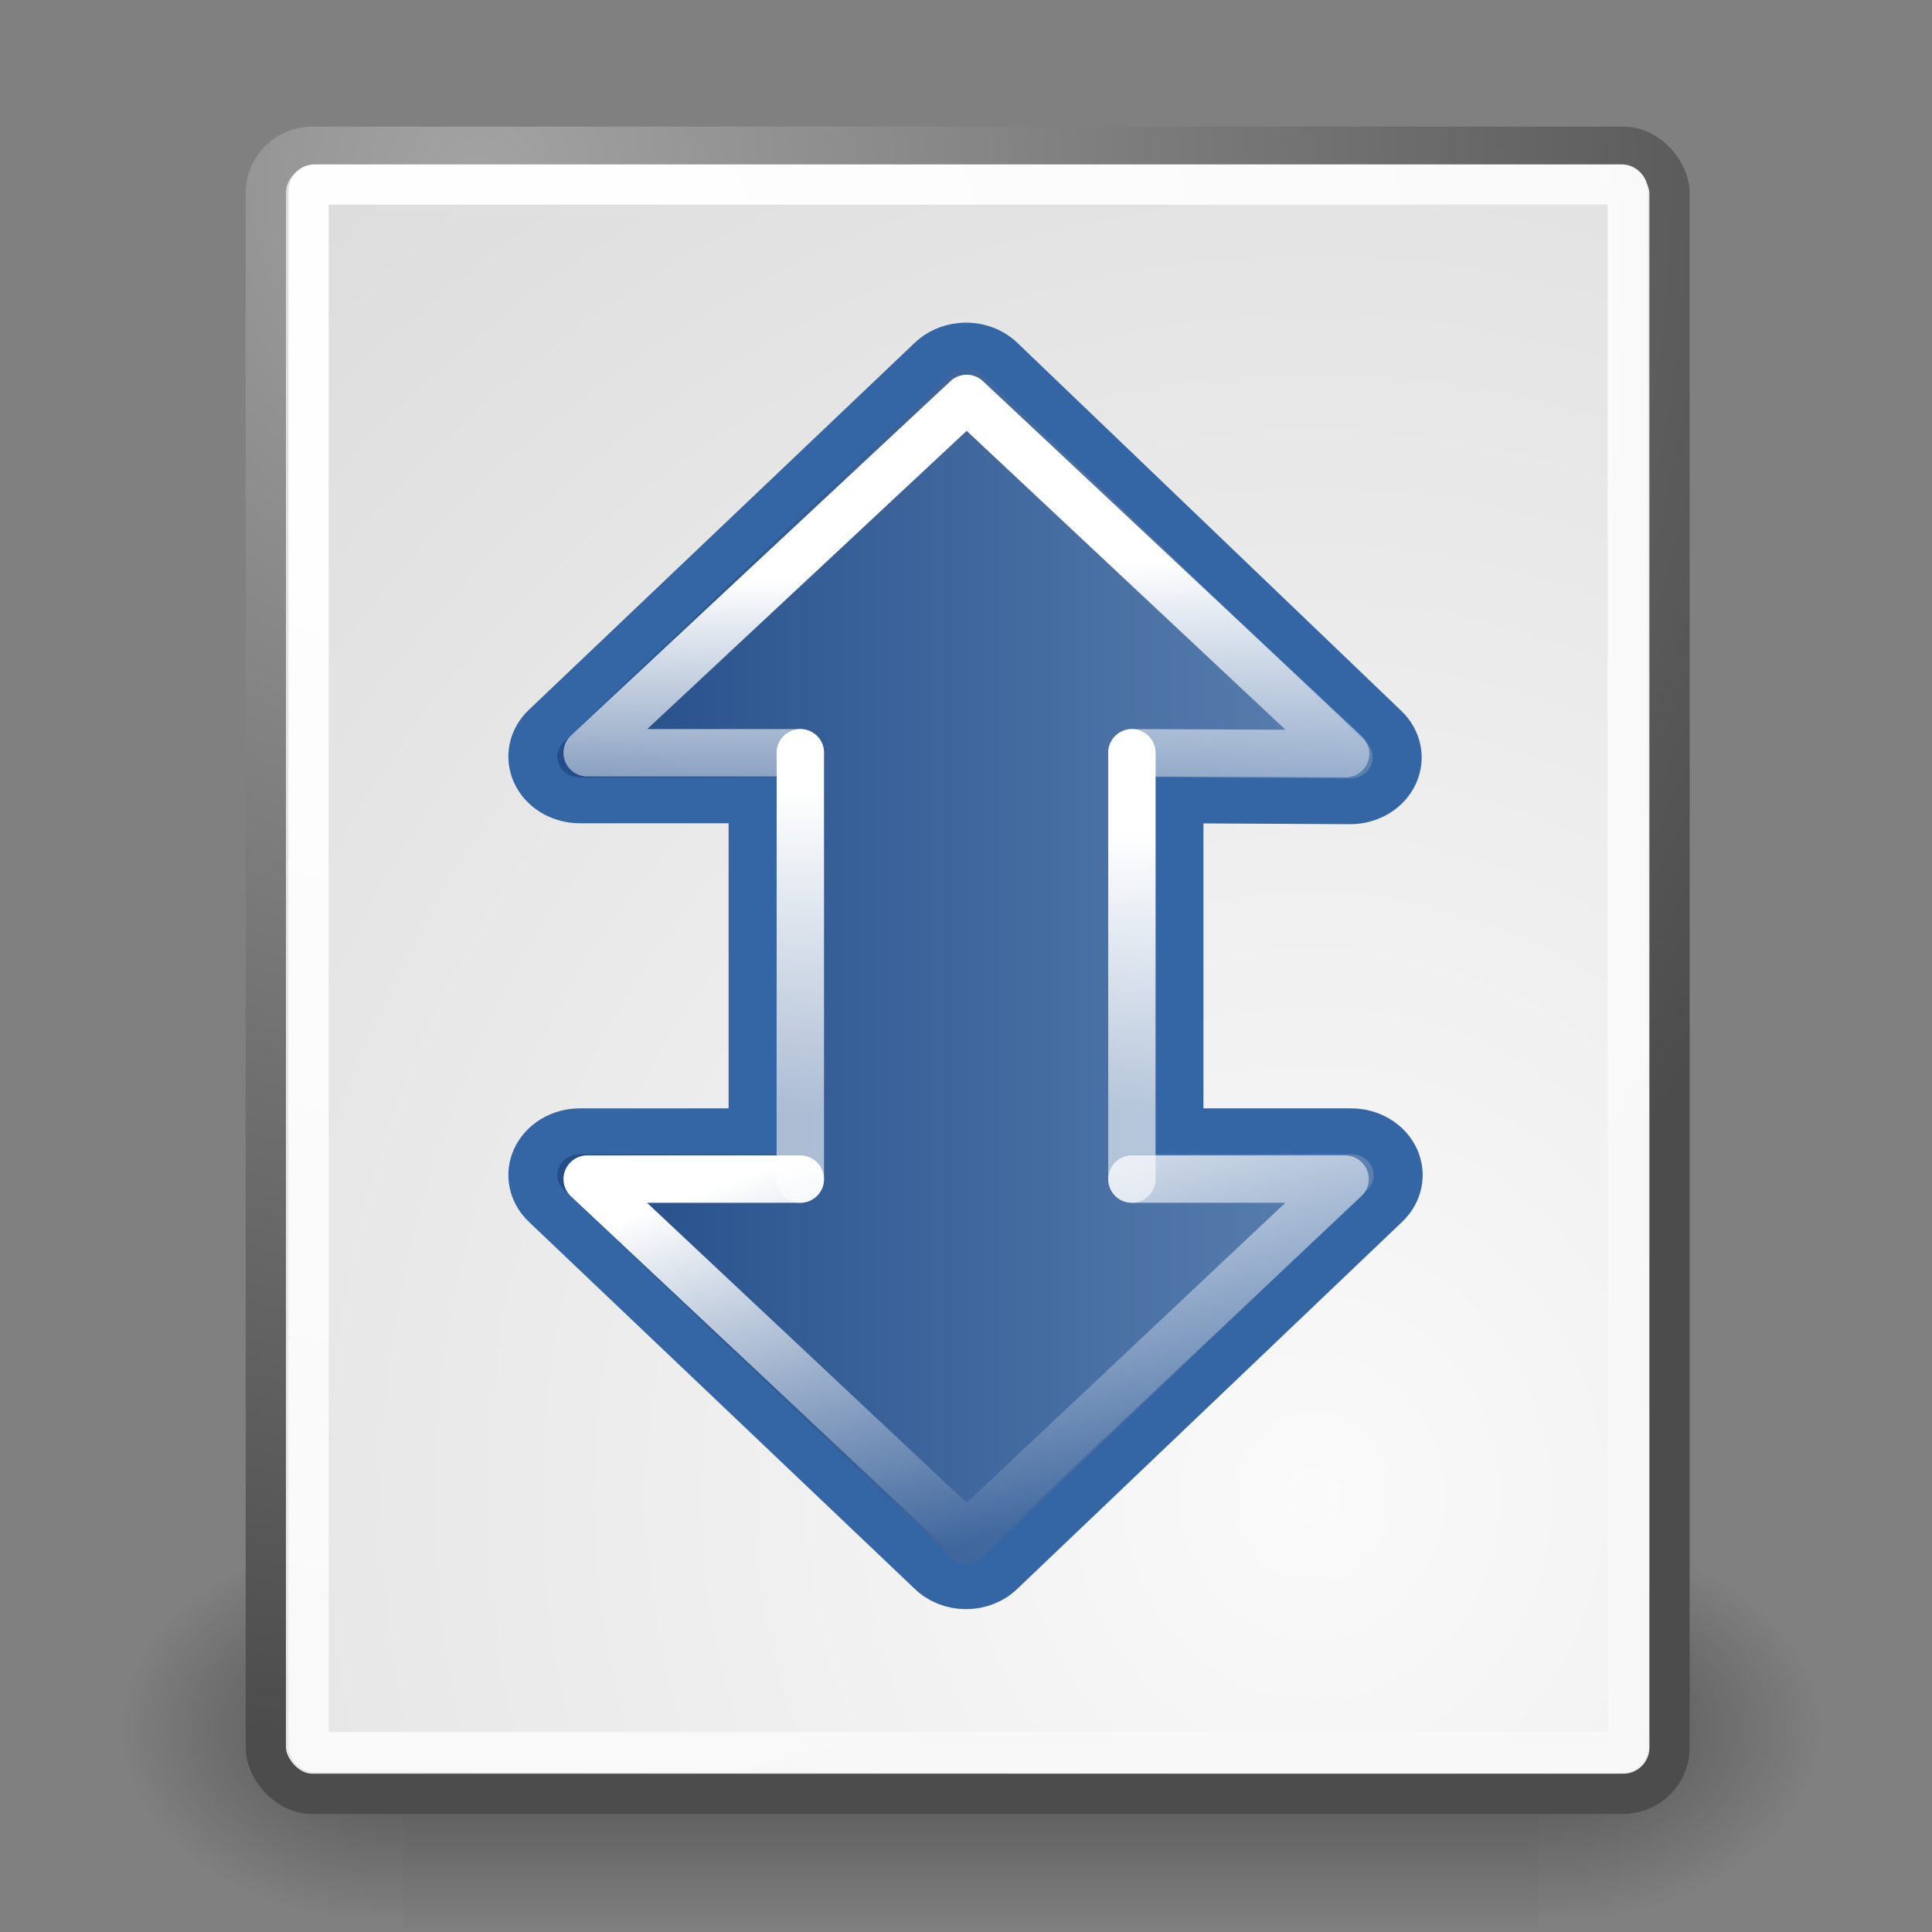 <?xml version="1.0" encoding="UTF-8" standalone="no"?>
<!-- Created with Inkscape (http://www.inkscape.org/) -->
<svg
   xmlns:dc="http://purl.org/dc/elements/1.1/"
   xmlns:cc="http://creativecommons.org/ns#"
   xmlns:rdf="http://www.w3.org/1999/02/22-rdf-syntax-ns#"
   xmlns:svg="http://www.w3.org/2000/svg"
   xmlns="http://www.w3.org/2000/svg"
   xmlns:xlink="http://www.w3.org/1999/xlink"
   xmlns:sodipodi="http://sodipodi.sourceforge.net/DTD/sodipodi-0.dtd"
   xmlns:inkscape="http://www.inkscape.org/namespaces/inkscape"
   inkscape:export-ydpi="240"
   inkscape:export-xdpi="240"
   inkscape:export-filename="/home/nick/tango/tangoish-kde/pixmaps/128x128/actions/zoom-fit-height.png"
   sodipodi:docname="zoom-fit-height.svg"
   sodipodi:docbase="/home/jimmac/src/cvs/tango-icon-theme/scalable/mimetypes"
   inkscape:version="0.46"
   sodipodi:version="0.32"
   id="svg249"
   height="48px"
   width="48px"
   inkscape:output_extension="org.inkscape.output.svg.inkscape">
  <rect width="100%" height="100%" fill="#808080" stroke="none"/>
  <defs
     id="defs3">
    <linearGradient
       id="linearGradient3380">
      <stop
         style="stop-color:#ffffff;stop-opacity:0.588;"
         offset="0"
         id="stop3382" />
      <stop
         style="stop-color:#ffffff;stop-opacity:1;"
         offset="1"
         id="stop3384" />
    </linearGradient>
    <linearGradient
       inkscape:collect="always"
       xlink:href="#linearGradient3380"
       id="linearGradient3386"
       x1="29.438"
       y1="27.813"
       x2="29.438"
       y2="18.466"
       gradientUnits="userSpaceOnUse"
       gradientTransform="translate(9.8992886e-2,-60.425)" />
    <linearGradient
       id="linearGradient3372">
      <stop
         style="stop-color:#ffffff;stop-opacity:0.588;"
         offset="0"
         id="stop3374" />
      <stop
         style="stop-color:#ffffff;stop-opacity:1;"
         offset="1"
         id="stop3376" />
    </linearGradient>
    <linearGradient
       inkscape:collect="always"
       xlink:href="#linearGradient3372"
       id="linearGradient3378"
       x1="18.429"
       y1="27.865"
       x2="18.429"
       y2="16.927"
       gradientUnits="userSpaceOnUse"
       gradientTransform="translate(0.707,-60.394)" />
    <linearGradient
       inkscape:collect="always"
       xlink:href="#linearGradient3263"
       id="linearGradient3364"
       gradientUnits="userSpaceOnUse"
       gradientTransform="matrix(-1,0,0,-1,50.094,-16.969)"
       x1="31.812"
       y1="33.547"
       x2="31.25"
       y2="21.665" />
    <linearGradient
       inkscape:collect="always"
       xlink:href="#linearGradient3263"
       id="linearGradient3346"
       gradientUnits="userSpaceOnUse"
       gradientTransform="translate(-2,-58)"
       x1="18.625"
       y1="27.875"
       x2="23.625"
       y2="41.031" />
    <linearGradient
       inkscape:collect="always"
       id="linearGradient3263">
      <stop
         style="stop-color:white;stop-opacity:1;"
         offset="0"
         id="stop3265" />
      <stop
         style="stop-color:white;stop-opacity:0;"
         offset="1"
         id="stop3267" />
    </linearGradient>
    <linearGradient
       inkscape:collect="always"
       xlink:href="#linearGradient3263"
       id="linearGradient5355"
       gradientUnits="userSpaceOnUse"
       gradientTransform="matrix(0,0.648,-0.594,0,28.089,-0.927)"
       x1="20.391"
       y1="26.794"
       x2="49.216"
       y2="20.347" />
    <linearGradient
       id="linearGradient6938">
      <stop
         style="stop-color:#204a87;stop-opacity:1;"
         offset="0"
         id="stop6940" />
      <stop
         style="stop-color:#9cbcde;stop-opacity:1;"
         offset="1"
         id="stop6942" />
    </linearGradient>
    <linearGradient
       inkscape:collect="always"
       xlink:href="#linearGradient6938"
       id="linearGradient6944"
       x1="10.073"
       y1="-47.056"
       x2="65.85"
       y2="-47.056"
       gradientUnits="userSpaceOnUse" />
    <inkscape:perspective
       sodipodi:type="inkscape:persp3d"
       inkscape:vp_x="0 : 24 : 1"
       inkscape:vp_y="0 : 1000 : 0"
       inkscape:vp_z="48 : 24 : 1"
       inkscape:persp3d-origin="24 : 16 : 1"
       id="perspective3373" />
    <radialGradient
       inkscape:collect="always"
       xlink:href="#linearGradient5060"
       id="radialGradient6719"
       gradientUnits="userSpaceOnUse"
       gradientTransform="matrix(-2.774,0,0,1.97,112.762,-872.885)"
       cx="605.714"
       cy="486.648"
       fx="605.714"
       fy="486.648"
       r="117.143" />
    <linearGradient
       inkscape:collect="always"
       id="linearGradient5060">
      <stop
         style="stop-color:black;stop-opacity:1;"
         offset="0"
         id="stop5062" />
      <stop
         style="stop-color:black;stop-opacity:0;"
         offset="1"
         id="stop5064" />
    </linearGradient>
    <radialGradient
       inkscape:collect="always"
       xlink:href="#linearGradient5060"
       id="radialGradient6717"
       gradientUnits="userSpaceOnUse"
       gradientTransform="matrix(2.774,0,0,1.97,-1891.633,-872.885)"
       cx="605.714"
       cy="486.648"
       fx="605.714"
       fy="486.648"
       r="117.143" />
    <linearGradient
       id="linearGradient5048">
      <stop
         style="stop-color:black;stop-opacity:0;"
         offset="0"
         id="stop5050" />
      <stop
         id="stop5056"
         offset="0.5"
         style="stop-color:black;stop-opacity:1;" />
      <stop
         style="stop-color:black;stop-opacity:0;"
         offset="1"
         id="stop5052" />
    </linearGradient>
    <linearGradient
       inkscape:collect="always"
       xlink:href="#linearGradient5048"
       id="linearGradient6715"
       gradientUnits="userSpaceOnUse"
       gradientTransform="matrix(2.774,0,0,1.97,-1892.179,-872.885)"
       x1="302.857"
       y1="366.648"
       x2="302.857"
       y2="609.505" />
    <linearGradient
       inkscape:collect="always"
       id="linearGradient4542">
      <stop
         style="stop-color:#000000;stop-opacity:1;"
         offset="0"
         id="stop4544" />
      <stop
         style="stop-color:#000000;stop-opacity:0;"
         offset="1"
         id="stop4546" />
    </linearGradient>
    <linearGradient
       id="linearGradient15662">
      <stop
         id="stop15664"
         offset="0"
         style="stop-color:#ffffff;stop-opacity:1;" />
      <stop
         id="stop15666"
         offset="1"
         style="stop-color:#f8f8f8;stop-opacity:1;" />
    </linearGradient>
    <radialGradient
       id="aigrd3"
       cx="20.892"
       cy="64.568"
       r="5.257"
       fx="20.892"
       fy="64.568"
       gradientUnits="userSpaceOnUse">
      <stop
         offset="0"
         style="stop-color:#F0F0F0"
         id="stop15573" />
      <stop
         offset="1"
         style="stop-color:#9a9a9a;stop-opacity:1;"
         id="stop15575" />
    </radialGradient>
    <radialGradient
       id="aigrd2"
       cx="20.892"
       cy="114.568"
       r="5.256"
       fx="20.892"
       fy="114.568"
       gradientUnits="userSpaceOnUse">
      <stop
         offset="0"
         style="stop-color:#F0F0F0"
         id="stop15566" />
      <stop
         offset="1"
         style="stop-color:#9a9a9a;stop-opacity:1;"
         id="stop15568" />
    </radialGradient>
    <linearGradient
       id="linearGradient269">
      <stop
         id="stop270"
         offset="0"
         style="stop-color:#a3a3a3;stop-opacity:1;" />
      <stop
         id="stop271"
         offset="1"
         style="stop-color:#4c4c4c;stop-opacity:1;" />
    </linearGradient>
    <linearGradient
       id="linearGradient259">
      <stop
         id="stop260"
         offset="0"
         style="stop-color:#fafafa;stop-opacity:1;" />
      <stop
         id="stop261"
         offset="1"
         style="stop-color:#bbbbbb;stop-opacity:1;" />
    </linearGradient>
    <radialGradient
       inkscape:collect="always"
       xlink:href="#linearGradient269"
       id="radialGradient15656"
       gradientUnits="userSpaceOnUse"
       gradientTransform="matrix(0.968,0,0,1.033,3.354,0.646)"
       cx="8.824"
       cy="3.756"
       fx="8.824"
       fy="3.756"
       r="37.752" />
    <radialGradient
       inkscape:collect="always"
       xlink:href="#linearGradient259"
       id="radialGradient15658"
       gradientUnits="userSpaceOnUse"
       gradientTransform="scale(0.96,1.041)"
       cx="33.967"
       cy="35.737"
       fx="33.967"
       fy="35.737"
       r="86.708" />
    <radialGradient
       inkscape:collect="always"
       xlink:href="#linearGradient15662"
       id="radialGradient15668"
       gradientUnits="userSpaceOnUse"
       gradientTransform="matrix(0.968,0,0,1.033,3.354,0.646)"
       cx="8.144"
       cy="7.268"
       fx="8.144"
       fy="7.268"
       r="38.159" />
    <radialGradient
       r="5.256"
       fy="114.568"
       fx="20.892"
       cy="114.568"
       cx="20.892"
       gradientTransform="matrix(0.23,0,0,0.23,4.614,3.98)"
       gradientUnits="userSpaceOnUse"
       id="radialGradient2283"
       xlink:href="#aigrd2"
       inkscape:collect="always" />
    <radialGradient
       r="5.257"
       fy="64.568"
       fx="20.892"
       cy="64.568"
       cx="20.892"
       gradientTransform="matrix(0.23,0,0,0.23,4.614,3.98)"
       gradientUnits="userSpaceOnUse"
       id="radialGradient2285"
       xlink:href="#aigrd3"
       inkscape:collect="always" />
    <radialGradient
       inkscape:collect="always"
       xlink:href="#linearGradient4542"
       id="radialGradient4548"
       cx="24.307"
       cy="42.078"
       fx="24.307"
       fy="42.078"
       r="15.822"
       gradientTransform="matrix(1,0,0,0.285,0,30.089)"
       gradientUnits="userSpaceOnUse" />
    <linearGradient
       inkscape:collect="always"
       xlink:href="#linearGradient6938"
       id="linearGradient3618"
       gradientUnits="userSpaceOnUse"
       x1="10.073"
       y1="-47.056"
       x2="65.85"
       y2="-47.056" />
    <linearGradient
       inkscape:collect="always"
       xlink:href="#linearGradient3263"
       id="linearGradient3620"
       gradientUnits="userSpaceOnUse"
       gradientTransform="matrix(0,0.648,-0.594,0,28.089,-0.927)"
       x1="20.391"
       y1="26.794"
       x2="49.216"
       y2="20.347" />
    <linearGradient
       inkscape:collect="always"
       xlink:href="#linearGradient6938"
       id="linearGradient5761"
       gradientUnits="userSpaceOnUse"
       x1="10.073"
       y1="-47.056"
       x2="65.85"
       y2="-47.056" />
    <linearGradient
       inkscape:collect="always"
       xlink:href="#linearGradient3263"
       id="linearGradient5763"
       gradientUnits="userSpaceOnUse"
       gradientTransform="translate(-2,-58)"
       x1="18.625"
       y1="27.875"
       x2="23.625"
       y2="41.031" />
    <linearGradient
       inkscape:collect="always"
       xlink:href="#linearGradient3263"
       id="linearGradient5765"
       gradientUnits="userSpaceOnUse"
       gradientTransform="matrix(-1,0,0,-1,50.094,-16.969)"
       x1="31.812"
       y1="33.547"
       x2="31.25"
       y2="21.665" />
    <linearGradient
       inkscape:collect="always"
       xlink:href="#linearGradient3372"
       id="linearGradient5767"
       gradientUnits="userSpaceOnUse"
       gradientTransform="translate(0.707,-60.394)"
       x1="18.429"
       y1="27.865"
       x2="18.429"
       y2="16.927" />
    <linearGradient
       inkscape:collect="always"
       xlink:href="#linearGradient3380"
       id="linearGradient5769"
       gradientUnits="userSpaceOnUse"
       gradientTransform="translate(9.8992886e-2,-60.425)"
       x1="29.438"
       y1="27.813"
       x2="29.438"
       y2="18.466" />
    <linearGradient
       inkscape:collect="always"
       xlink:href="#linearGradient3380"
       id="linearGradient5772"
       gradientUnits="userSpaceOnUse"
       gradientTransform="matrix(0.791,0,0,0.739,4.774,7.057)"
       x1="29.438"
       y1="27.813"
       x2="29.438"
       y2="18.466" />
    <linearGradient
       inkscape:collect="always"
       xlink:href="#linearGradient3372"
       id="linearGradient5775"
       gradientUnits="userSpaceOnUse"
       gradientTransform="matrix(0.791,0,0,0.739,5.255,7.08)"
       x1="18.429"
       y1="27.865"
       x2="18.429"
       y2="16.927" />
    <linearGradient
       inkscape:collect="always"
       xlink:href="#linearGradient3263"
       id="linearGradient5778"
       gradientUnits="userSpaceOnUse"
       gradientTransform="matrix(-0.791,0,0,-0.739,44.344,39.169)"
       x1="31.812"
       y1="33.547"
       x2="31.25"
       y2="21.665" />
    <linearGradient
       inkscape:collect="always"
       xlink:href="#linearGradient3263"
       id="linearGradient5781"
       gradientUnits="userSpaceOnUse"
       gradientTransform="matrix(0.791,0,0,0.739,3.112,8.849)"
       x1="18.625"
       y1="27.875"
       x2="23.625"
       y2="41.031" />
  </defs>
  <sodipodi:namedview
     inkscape:window-y="188"
     inkscape:window-x="641"
     inkscape:window-height="684"
     inkscape:window-width="872"
     inkscape:document-units="px"
     inkscape:grid-bbox="true"
     showgrid="false"
     inkscape:current-layer="layer1"
     inkscape:cy="24.318443"
     inkscape:cx="26.482972"
     inkscape:zoom="5.6568542"
     inkscape:pageshadow="2"
     inkscape:pageopacity="0.0"
     borderopacity="0.255"
     bordercolor="#666666"
     pagecolor="#ffffff"
     id="base"
     inkscape:showpageshadow="false"
     inkscape:snap-bbox="true"
     inkscape:snap-nodes="false"
     gridtolerance="50">
    <inkscape:grid
       type="xygrid"
       id="grid5743"
       visible="true"
       enabled="true" />
  </sodipodi:namedview>
  <g
     inkscape:groupmode="layer"
     id="layer6"
     inkscape:label="Shadow">
    <g
       style="display:inline"
       transform="matrix(2.105461e-2,0,0,2.086758e-2,42.852,41.154)"
       id="g6707">
      <rect
         style="opacity:0.402;color:black;fill:url(#linearGradient6715);fill-opacity:1;fill-rule:nonzero;stroke:none;stroke-width:1;stroke-linecap:round;stroke-linejoin:miter;marker:none;marker-start:none;marker-mid:none;marker-end:none;stroke-miterlimit:4;stroke-dasharray:none;stroke-dashoffset:0;stroke-opacity:1;visibility:visible;display:inline;overflow:visible"
         id="rect6709"
         width="1339.633"
         height="478.357"
         x="-1559.252"
         y="-150.697" />
      <path
         style="opacity:0.402;color:black;fill:url(#radialGradient6717);fill-opacity:1;fill-rule:nonzero;stroke:none;stroke-width:1;stroke-linecap:round;stroke-linejoin:miter;marker:none;marker-start:none;marker-mid:none;marker-end:none;stroke-miterlimit:4;stroke-dasharray:none;stroke-dashoffset:0;stroke-opacity:1;visibility:visible;display:inline;overflow:visible"
         d="M -219.619,-150.68 C -219.619,-150.68 -219.619,327.65 -219.619,327.65 C -76.745,328.551 125.781,220.481 125.781,88.454 C 125.781,-43.572 -33.655,-150.68 -219.619,-150.68 z "
         id="path6711"
         sodipodi:nodetypes="cccc" />
      <path
         sodipodi:nodetypes="cccc"
         id="path6713"
         d="M -1559.252,-150.68 C -1559.252,-150.68 -1559.252,327.65 -1559.252,327.65 C -1702.127,328.551 -1904.652,220.481 -1904.652,88.454 C -1904.652,-43.572 -1745.216,-150.68 -1559.252,-150.68 z "
         style="opacity:0.402;color:black;fill:url(#radialGradient6719);fill-opacity:1;fill-rule:nonzero;stroke:none;stroke-width:1;stroke-linecap:round;stroke-linejoin:miter;marker:none;marker-start:none;marker-mid:none;marker-end:none;stroke-miterlimit:4;stroke-dasharray:none;stroke-dashoffset:0;stroke-opacity:1;visibility:visible;display:inline;overflow:visible" />
    </g>
  </g>
  <g
     style="display:inline"
     inkscape:groupmode="layer"
     inkscape:label="Base"
     id="layer1">
    <rect
       style="color:#000000;fill:url(#radialGradient15658);fill-opacity:1;fill-rule:nonzero;stroke:url(#radialGradient15656);stroke-width:1;stroke-linecap:round;stroke-linejoin:round;stroke-miterlimit:4;stroke-dashoffset:0;stroke-opacity:1;marker:none;marker-start:none;marker-mid:none;marker-end:none;visibility:visible;display:block;overflow:visible"
       id="rect15391"
       width="34.875"
       height="40.92"
       x="6.604"
       y="3.646"
       ry="1.149" />
    <rect
       style="color:#000000;fill:none;fill-opacity:1;fill-rule:nonzero;stroke:url(#radialGradient15668);stroke-width:1;stroke-linecap:round;stroke-linejoin:round;stroke-miterlimit:4;stroke-dashoffset:0;stroke-opacity:1;marker:none;marker-start:none;marker-mid:none;marker-end:none;visibility:visible;display:block;overflow:visible"
       id="rect15660"
       width="32.776"
       height="38.946"
       x="7.666"
       y="4.584"
       ry="0.149"
       rx="0.149" />
    <path
       d="M 24.25,-58.344 C 23.906,-58.309 23.585,-58.154 23.344,-57.906 L 11.219,-45.562 C 10.805,-45.137 10.686,-44.505 10.919,-43.959 C 11.151,-43.413 11.688,-43.06 12.281,-43.062 L 17.719,-43.062 L 17.719,-31.938 L 12.281,-31.938 C 11.688,-31.94 11.151,-31.587 10.919,-31.041 C 10.686,-30.495 10.805,-29.863 11.219,-29.438 L 23.344,-17.094 C 23.621,-16.804 24.005,-16.641 24.406,-16.641 C 24.807,-16.641 25.191,-16.804 25.469,-17.094 L 37.562,-29.438 C 37.976,-29.863 38.095,-30.495 37.863,-31.041 C 37.631,-31.587 37.093,-31.94 36.5,-31.938 L 31.094,-31.938 L 31.094,-43.062 L 36.469,-43.031 C 37.062,-43.028 37.599,-43.382 37.831,-43.928 C 38.064,-44.474 37.945,-45.106 37.531,-45.531 L 25.469,-57.906 C 25.152,-58.232 24.702,-58.394 24.25,-58.344 L 24.25,-58.344 z"
       id="path5965"
       style="fill:url(#linearGradient5761);fill-opacity:1;fill-rule:nonzero;stroke:#3465a4;stroke-width:1.539;stroke-linecap:round;stroke-linejoin:miter;marker:none;marker-start:none;marker-mid:none;marker-end:none;stroke-miterlimit:4;stroke-dashoffset:1.4;stroke-opacity:1;visibility:visible;display:inline;overflow:visible"
       inkscape:original="M 24.40625 -56.875 L 12.28125 -44.53125 L 17.71875 -44.53125 C 18.528957 -44.528934 19.185184 -43.872707 19.1875 -43.0625 L 19.1875 -31.9375 C 19.185184 -31.127293 18.528957 -30.471066 17.71875 -30.46875 L 12.28125 -30.46875 L 24.40625 -18.125 L 36.5 -30.46875 L 31.09375 -30.46875 C 30.283543 -30.471066 29.627316 -31.127293 29.625 -31.9375 L 29.625 -43.0625 C 29.627316 -43.872707 30.283543 -44.528934 31.09375 -44.53125 L 36.46875 -44.5 L 24.40625 -56.875 z "
       inkscape:radius="1.4725248"
       sodipodi:type="inkscape:offset"
       transform="matrix(0.791,0,0,0.739,4.695,51.708)" />
    <path
       style="fill:none;fill-opacity:1;fill-rule:nonzero;stroke:url(#linearGradient5781);stroke-width:1.177;stroke-linecap:round;stroke-linejoin:round;marker:none;marker-start:none;marker-mid:none;marker-end:none;stroke-miterlimit:4;stroke-dashoffset:1.4;stroke-opacity:1;visibility:visible;display:inline;overflow:visible"
       d="M 19.884,29.294 L 14.588,29.294 L 24.017,38.144 L 33.418,29.294 L 28.122,29.294"
       id="path3329"
       sodipodi:nodetypes="ccccc" />
    <path
       style="fill:none;fill-opacity:1;fill-rule:nonzero;stroke:url(#linearGradient5778);stroke-width:1.177;stroke-linecap:round;stroke-linejoin:round;marker:none;marker-start:none;marker-mid:none;marker-end:none;stroke-miterlimit:4;stroke-dashoffset:1.4;stroke-opacity:1;visibility:visible;display:inline;overflow:visible"
       d="M 28.122,18.702 L 33.432,18.725 L 24.017,9.898 L 14.588,18.702 L 19.884,18.702"
       id="path3362"
       sodipodi:nodetypes="ccccc" />
    <path
       sodipodi:nodetypes="cc"
       style="fill:none;fill-opacity:1;fill-rule:evenodd;stroke:url(#linearGradient5775);stroke-width:1.177px;stroke-linecap:round;stroke-linejoin:miter;stroke-opacity:1"
       d="M 19.884,18.702 L 19.884,29.294"
       id="path3368" />
    <path
       sodipodi:nodetypes="cc"
       style="fill:none;fill-opacity:1;fill-rule:evenodd;stroke:url(#linearGradient5772);stroke-width:1.177px;stroke-linecap:round;stroke-linejoin:miter;stroke-opacity:1;display:inline"
       d="M 28.122,18.702 L 28.122,29.294"
       id="path3370" />
  </g>
  <g
     inkscape:groupmode="layer"
     id="layer5"
     inkscape:label="Text"
     style="display:inline" />
</svg>
